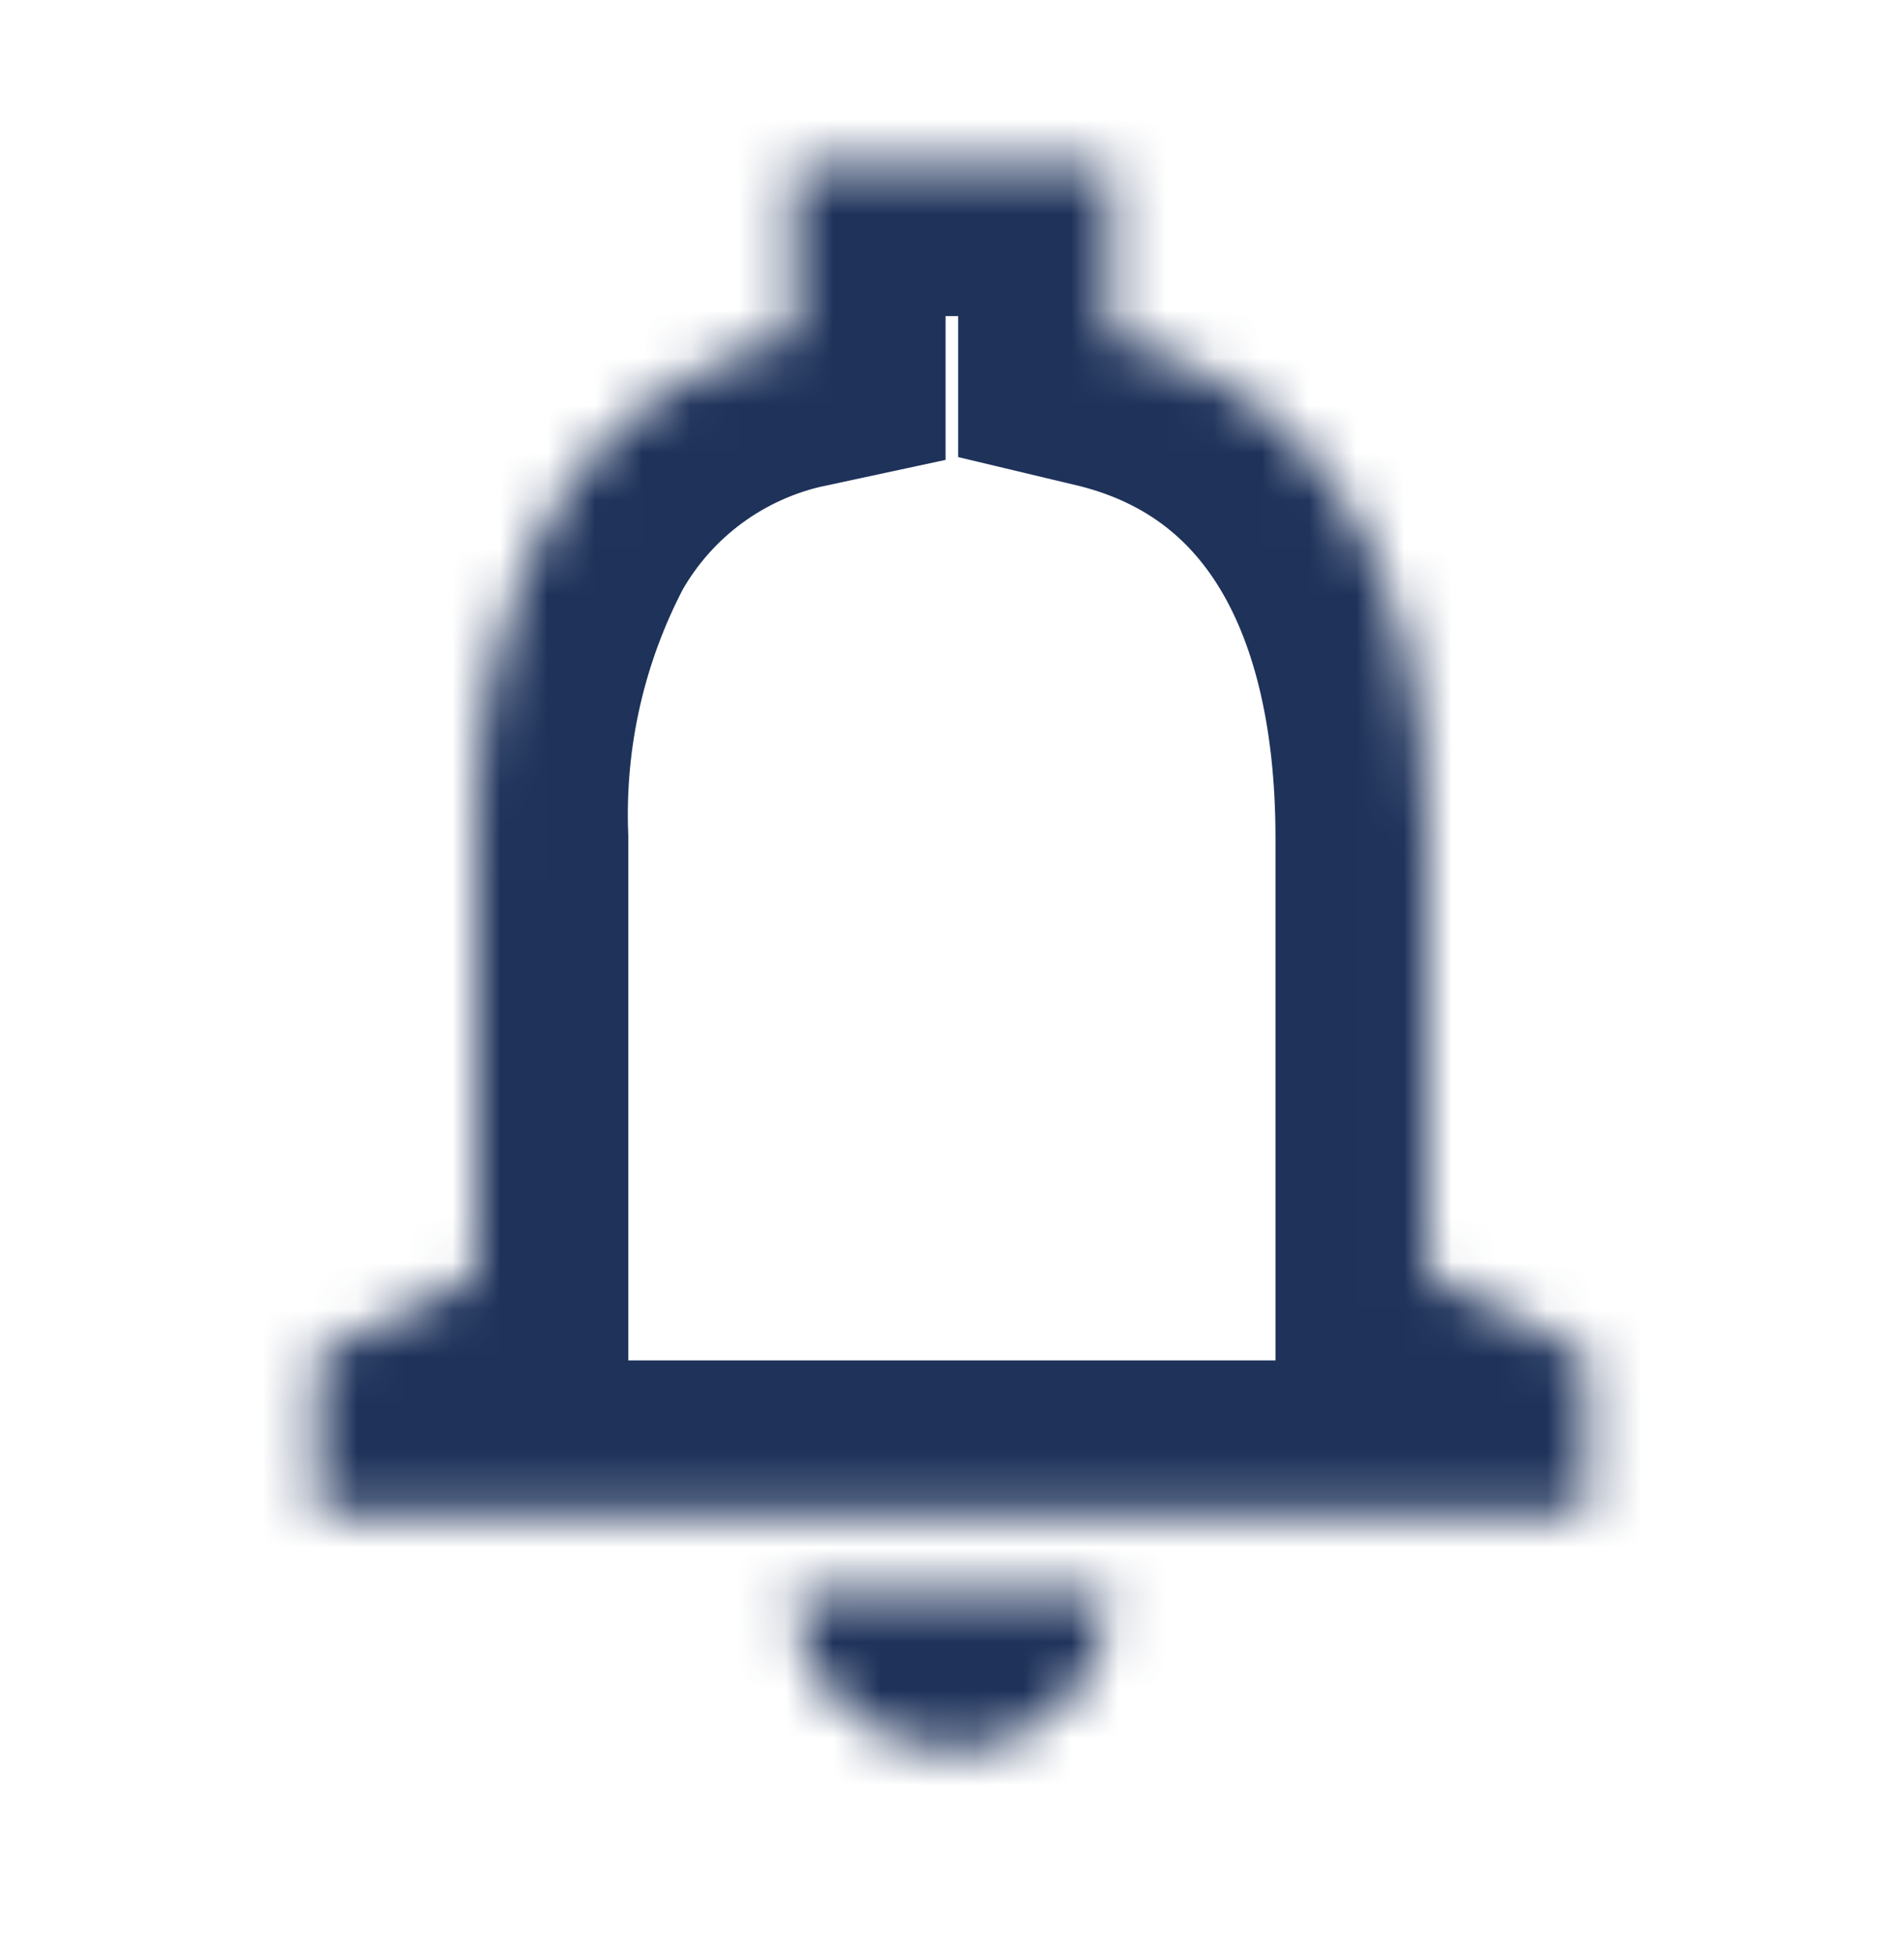 <svg width="40" height="41" viewBox="0 0 40 41" fill="none" xmlns="http://www.w3.org/2000/svg">
<mask id="path-1-inside-1_2870_462" fill="white">
<path d="M19.997 36.767C18.158 36.758 16.666 35.274 16.648 33.434H23.314C23.317 33.88 23.232 34.322 23.064 34.734C22.627 35.737 21.734 36.469 20.664 36.7H20.656H20.631H20.601H20.586C20.392 36.741 20.195 36.763 19.997 36.767ZM33.329 31.768H6.666V28.435L9.999 26.768V17.603C9.911 15.252 10.442 12.919 11.539 10.837C12.63 8.906 14.496 7.536 16.665 7.071V3.438H23.33V7.071C27.628 8.094 29.996 11.834 29.996 17.603V26.768L33.329 28.435V31.768Z"/>
</mask>
<path d="M19.997 36.767C18.158 36.758 16.666 35.274 16.648 33.434H23.314C23.317 33.88 23.232 34.322 23.064 34.734C22.627 35.737 21.734 36.469 20.664 36.7H20.656H20.631H20.601H20.586C20.392 36.741 20.195 36.763 19.997 36.767ZM33.329 31.768H6.666V28.435L9.999 26.768V17.603C9.911 15.252 10.442 12.919 11.539 10.837C12.63 8.906 14.496 7.536 16.665 7.071V3.438H23.33V7.071C27.628 8.094 29.996 11.834 29.996 17.603V26.768L33.329 28.435V31.768Z" stroke="#1E325A" stroke-width="6.4" mask="url(#path-1-inside-1_2870_462)"/>
</svg>
